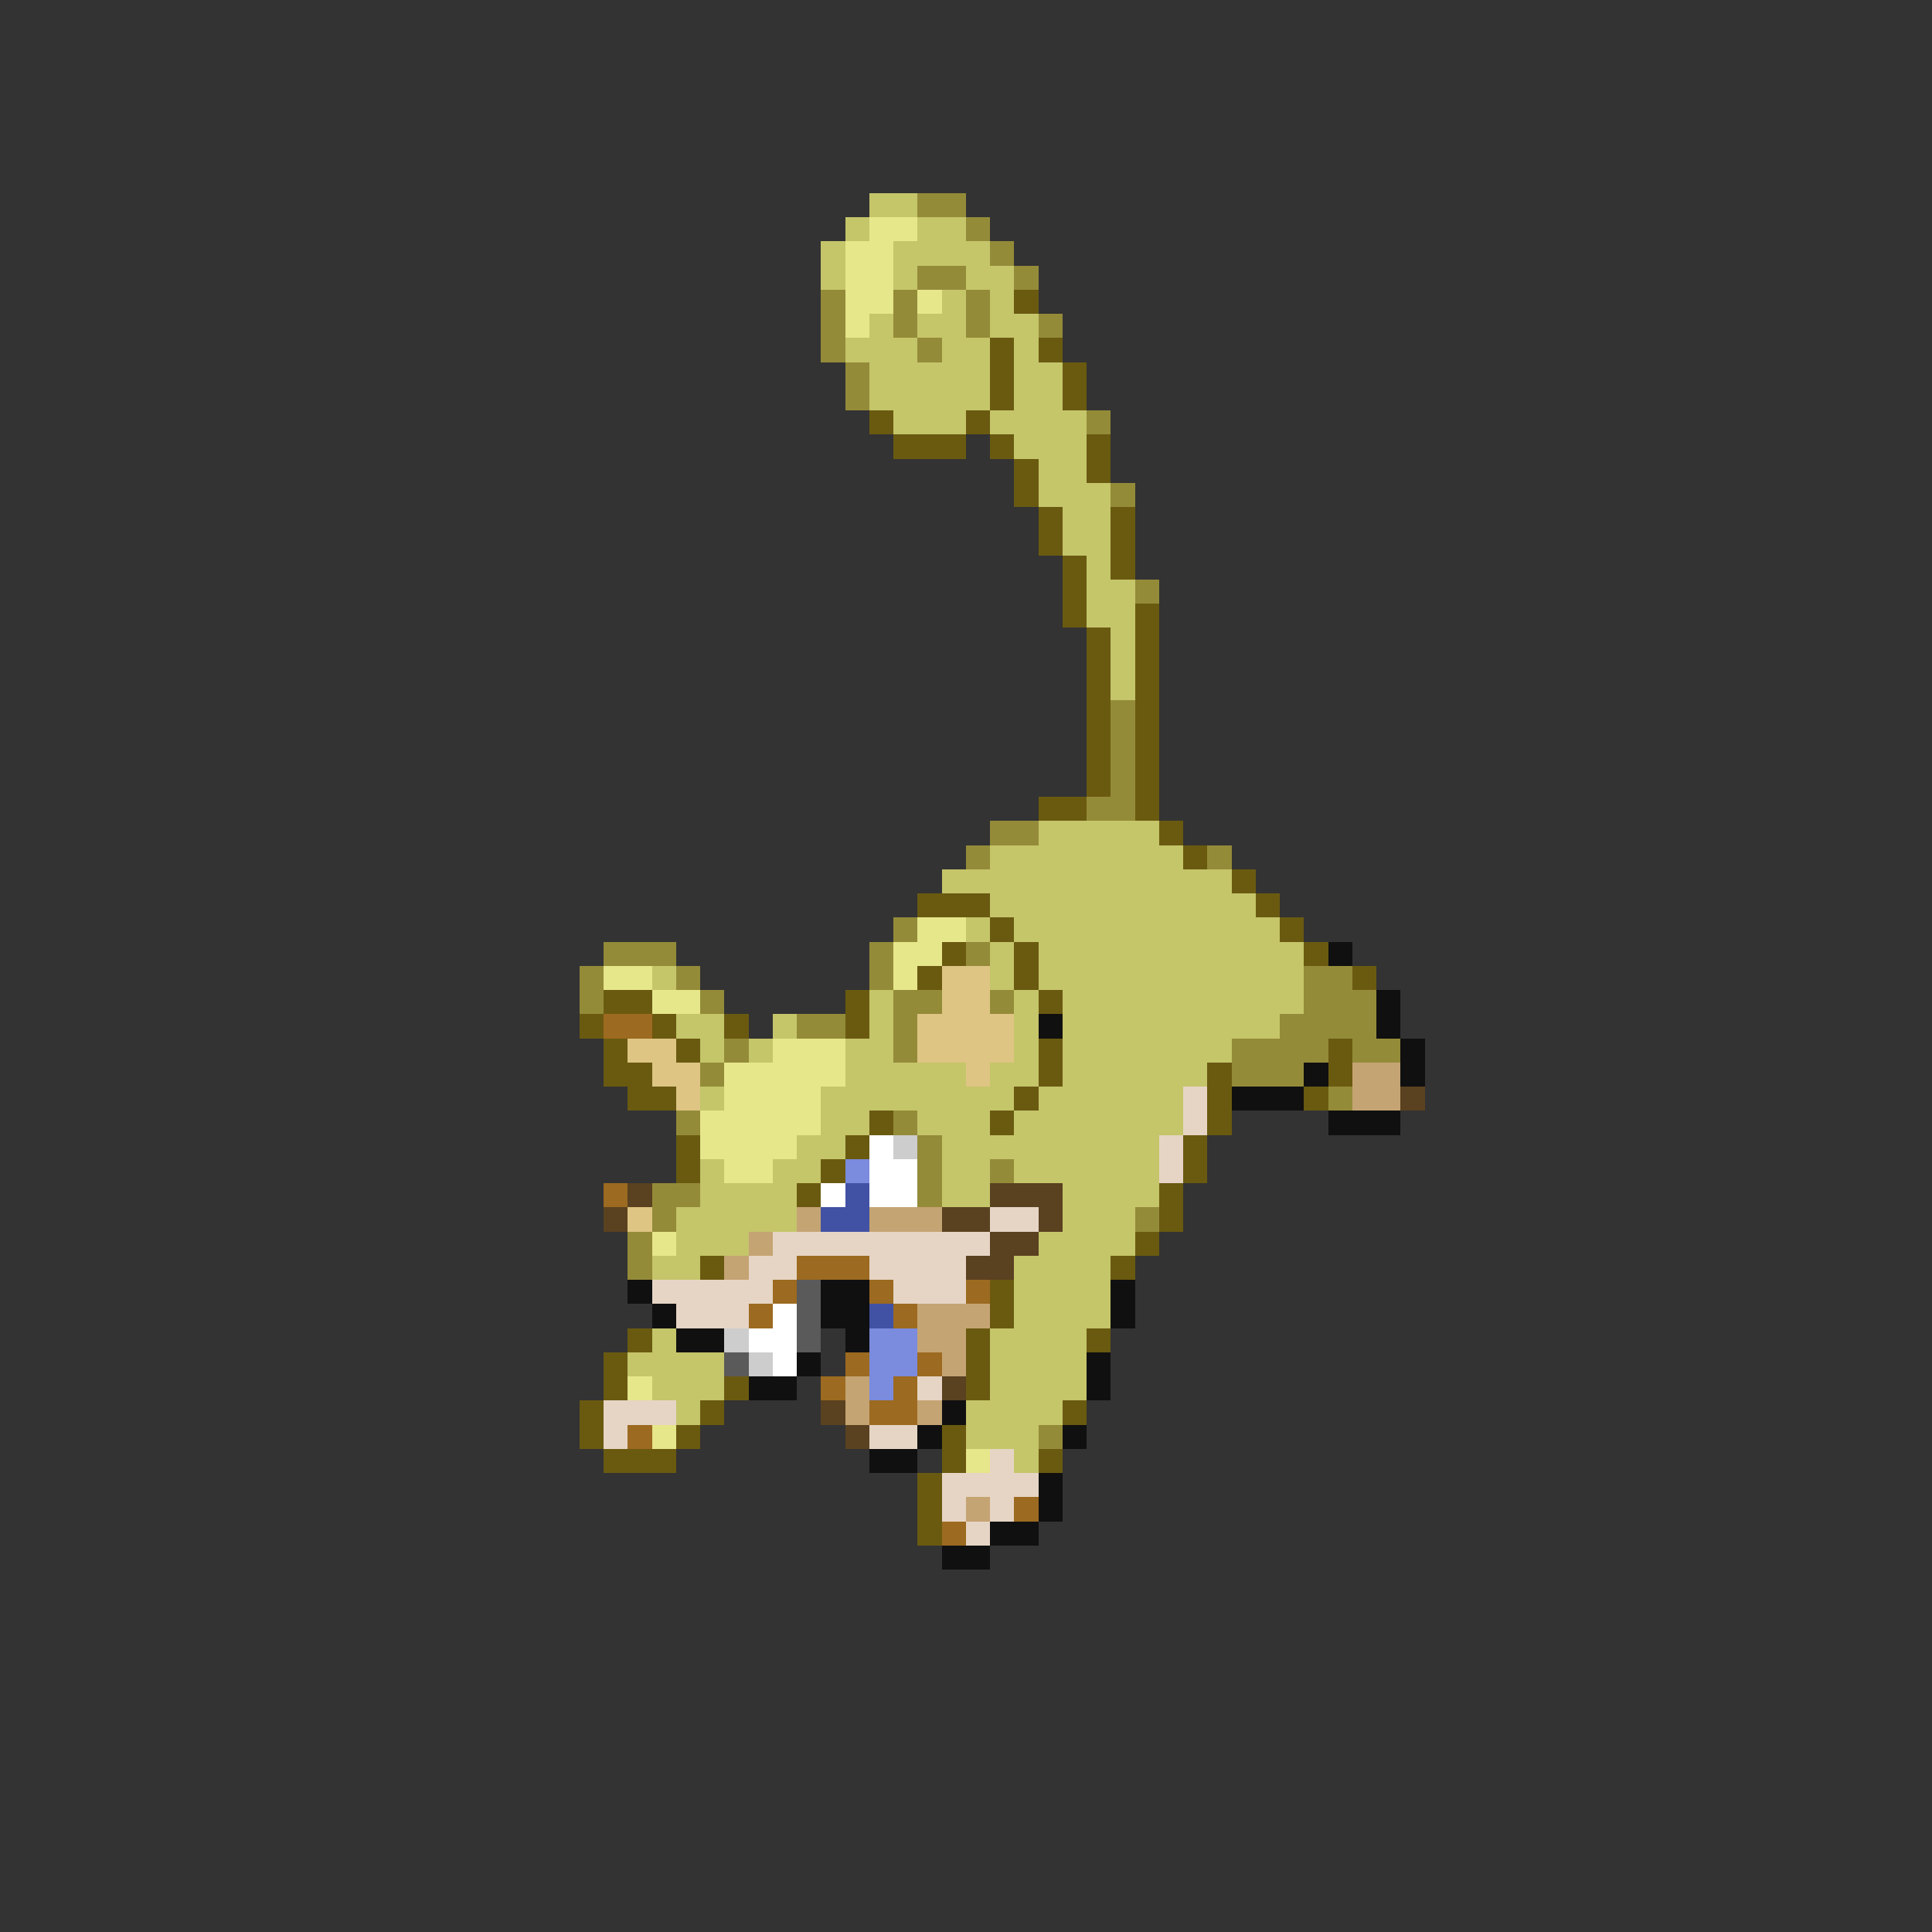 <svg xmlns="http://www.w3.org/2000/svg" viewBox="0 -0.5 80 80" shape-rendering="crispEdges">
<rect x="0" y="-0.5" width="80" height="80" fill="#333333" stroke="none"/>
<path stroke="#c5c56a" d="M36 8h2M35 9h1M38 9h2M34 10h1M37 10h4M34 11h1M37 11h1M40 11h2M39 12h1M41 12h1M36 13h1M38 13h2M41 13h2M35 14h3M39 14h2M42 14h1M36 15h5M42 15h2M36 16h5M42 16h2M37 17h3M41 17h4M42 18h3M43 19h2M43 20h3M44 21h2M44 22h2M45 23h1M45 24h2M45 25h2M46 26h1M46 27h1M46 28h1M43 34h5M41 35h8M39 36h12M41 37h11M40 38h1M42 38h11M41 39h1M43 39h11M27 40h1M41 40h1M43 40h11M36 41h1M42 41h1M44 41h10M28 42h2M32 42h1M36 42h1M42 42h1M44 42h9M29 43h1M31 43h1M35 43h2M42 43h1M44 43h7M35 44h5M41 44h2M44 44h6M29 45h1M34 45h8M43 45h6M34 46h2M38 46h3M42 46h7M33 47h2M39 47h9M29 48h1M32 48h2M39 48h2M42 48h6M29 49h4M39 49h2M44 49h4M28 50h5M44 50h3M28 51h3M43 51h4M27 52h2M42 52h4M42 53h4M42 54h4M27 55h1M41 55h4M26 56h4M41 56h4M27 57h3M41 57h4M28 58h1M40 58h4M40 59h3M42 60h1" />
<path stroke="#948b39" d="M38 8h2M40 9h1M41 10h1M38 11h2M42 11h1M34 12h1M37 12h1M40 12h1M34 13h1M37 13h1M40 13h1M43 13h1M34 14h1M38 14h1M35 15h1M35 16h1M45 17h1M46 20h1M47 24h1M46 29h1M46 30h1M46 31h1M46 32h1M45 33h2M41 34h2M40 35h1M50 35h1M37 38h1M25 39h3M36 39h1M40 39h1M24 40h1M28 40h1M36 40h1M54 40h2M24 41h1M29 41h1M37 41h2M41 41h1M54 41h3M33 42h2M37 42h1M53 42h4M30 43h1M37 43h1M51 43h4M56 43h2M29 44h1M51 44h3M55 45h1M28 46h1M37 46h1M38 47h1M38 48h1M41 48h1M27 49h2M38 49h1M27 50h1M47 50h1M26 51h1M26 52h1M43 59h1" />
<path stroke="#e6e68b" d="M36 9h2M35 10h2M35 11h2M35 12h2M38 12h1M35 13h1M38 38h2M37 39h2M25 40h2M37 40h1M27 41h2M32 43h3M30 44h5M30 45h4M29 46h5M29 47h4M30 48h2M27 51h1M26 57h1M27 59h1M40 60h1" />
<path stroke="#6a5a10" d="M42 12h1M41 14h1M43 14h1M41 15h1M44 15h1M41 16h1M44 16h1M36 17h1M40 17h1M37 18h3M41 18h1M45 18h1M42 19h1M45 19h1M42 20h1M43 21h1M46 21h1M43 22h1M46 22h1M44 23h1M46 23h1M44 24h1M44 25h1M47 25h1M45 26h1M47 26h1M45 27h1M47 27h1M45 28h1M47 28h1M45 29h1M47 29h1M45 30h1M47 30h1M45 31h1M47 31h1M45 32h1M47 32h1M43 33h2M47 33h1M48 34h1M49 35h1M51 36h1M38 37h3M52 37h1M41 38h1M53 38h1M39 39h1M42 39h1M54 39h1M38 40h1M42 40h1M56 40h1M25 41h2M35 41h1M43 41h1M24 42h1M27 42h1M30 42h1M35 42h1M25 43h1M28 43h1M43 43h1M55 43h1M25 44h2M43 44h1M50 44h1M55 44h1M26 45h2M42 45h1M50 45h1M54 45h1M36 46h1M41 46h1M50 46h1M28 47h1M35 47h1M49 47h1M28 48h1M34 48h1M49 48h1M33 49h1M48 49h1M48 50h1M47 51h1M29 52h1M46 52h1M41 53h1M41 54h1M26 55h1M40 55h1M45 55h1M25 56h1M40 56h1M25 57h1M30 57h1M40 57h1M24 58h1M29 58h1M44 58h1M24 59h1M28 59h1M39 59h1M25 60h3M39 60h1M43 60h1M38 61h1M38 62h1M38 63h1" />
<path stroke="#101010" d="M55 39h1M57 41h1M43 42h1M57 42h1M58 43h1M54 44h1M58 44h1M51 45h3M55 46h3M26 53h1M34 53h2M46 53h1M27 54h1M34 54h2M46 54h1M28 55h2M35 55h1M33 56h1M45 56h1M31 57h2M45 57h1M39 58h1M38 59h1M44 59h1M36 60h2M43 61h1M43 62h1M41 63h2M39 64h2" />
<path stroke="#dec583" d="M39 40h2M39 41h2M38 42h4M26 43h2M38 43h4M27 44h2M40 44h1M28 45h1M26 50h1" />
<path stroke="#9c6a20" d="M25 42h2M25 49h1M33 52h3M32 53h1M36 53h1M40 53h1M31 54h1M37 54h1M35 56h1M38 56h1M34 57h1M37 57h1M36 58h2M26 59h1M42 62h1M39 63h1" />
<path stroke="#c5a473" d="M56 44h2M56 45h2M33 50h1M36 50h3M31 51h1M30 52h1M38 54h3M38 55h2M39 56h1M35 57h1M35 58h1M38 58h1M40 62h1" />
<path stroke="#e6d5c5" d="M49 45h1M49 46h1M48 47h1M48 48h1M41 50h2M32 51h9M31 52h2M36 52h4M27 53h5M37 53h3M28 54h3M38 57h1M25 58h3M25 59h1M36 59h2M41 60h1M39 61h4M39 62h1M41 62h1M40 63h1" />
<path stroke="#5a4120" d="M58 45h1M26 49h1M41 49h3M25 50h1M39 50h2M43 50h1M41 51h2M40 52h2M39 57h1M34 58h1M35 59h1" />
<path stroke="#ffffff" d="M36 47h1M36 48h2M34 49h1M36 49h2M32 54h1M31 55h2M32 56h1" />
<path stroke="#cdcdcd" d="M37 47h1M30 55h1M31 56h1" />
<path stroke="#7b8bde" d="M35 48h1M36 55h2M36 56h2M36 57h1" />
<path stroke="#4152a4" d="M35 49h1M34 50h2M36 54h1" />
<path stroke="#5a5a5a" d="M33 53h1M33 54h1M33 55h1M30 56h1" />
</svg>